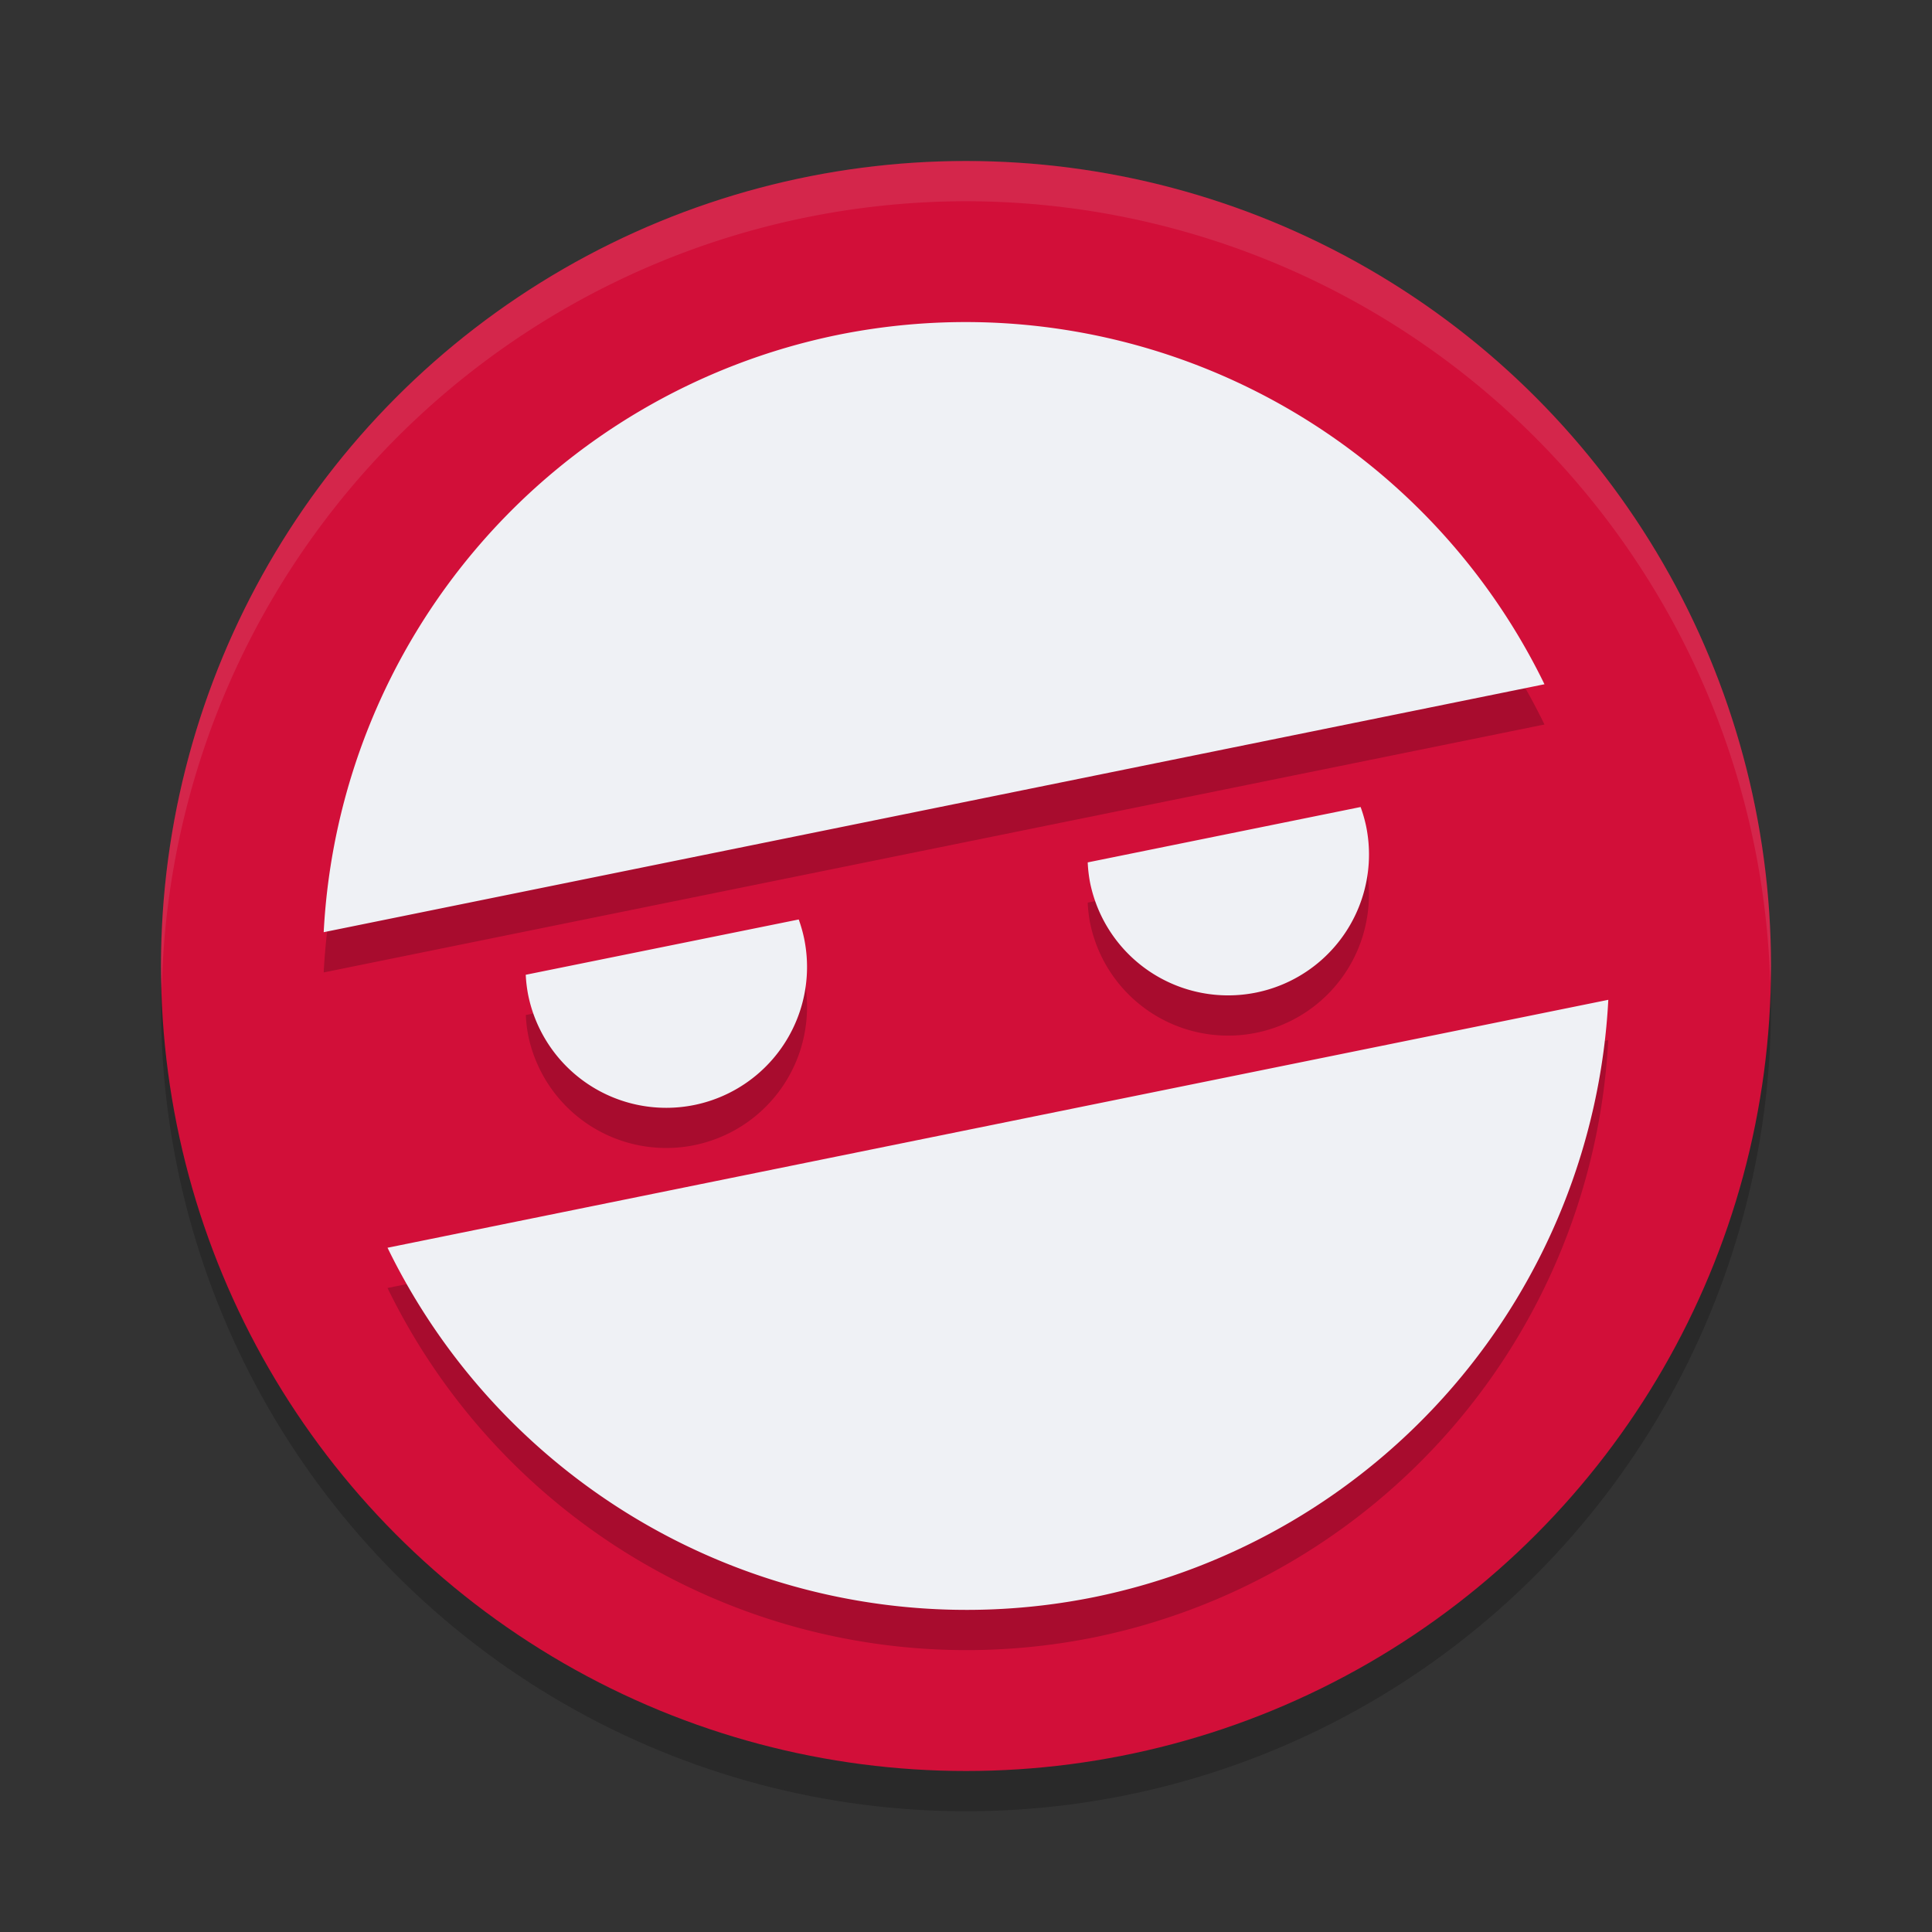 <svg xmlns="http://www.w3.org/2000/svg" width="24" height="24" version="1.1">
 <rect width="100%" height="100%" fill="#333333" stroke="none"/>
 <circle style="opacity:0.2" cx="12" cy="12.5" r="10"/>
 <circle style="fill:#d20f39" cx="12" cy="12" r="10"/>
 <path style="opacity:0.1;fill:#eff1f5" d="M 12,2 A 10,10 0 0 0 2,12 10,10 0 0 0 2.01,12.293 10,10 0 0 1 12,2.5 10,10 0 0 1 21.99,12.207 10,10 0 0 0 22,12 10,10 0 0 0 12,2 Z"/>
 <path style="opacity:0.2" d="M 12.137,4.502 A 8,8 0 0 0 10.408,4.66 8,8 0 0 0 4.021,12.08 L 19.186,9 A 8,8 0 0 0 12.137,4.502 Z m 4.766,6.023 -3.391,0.688 a 1.75,1.75 0 0 0 0.029,0.25 1.75,1.75 0 0 0 2.062,1.367 1.75,1.75 0 0 0 1.367,-2.064 1.75,1.75 0 0 0 -0.068,-0.24 z m -6.98,1.396 -3.391,0.688 a 1.75,1.75 0 0 0 0.029,0.25 1.75,1.75 0 0 0 2.062,1.367 1.75,1.75 0 0 0 1.367,-2.064 1.75,1.75 0 0 0 -0.068,-0.24 z M 19.979,12.92 4.814,16 a 8,8 0 0 0 8.777,4.34 8,8 0 0 0 6.387,-7.42 z"/>
 <path style="fill:#eff1f5" d="M 12.137 4.002 A 8 8 0 0 0 10.408 4.16 A 8 8 0 0 0 4.021 11.58 L 19.186 8.5 A 8 8 0 0 0 12.137 4.002 z M 16.902 10.025 L 13.512 10.713 A 1.75 1.75 0 0 0 13.541 10.963 A 1.75 1.75 0 0 0 15.604 12.33 A 1.75 1.75 0 0 0 16.971 10.266 A 1.75 1.75 0 0 0 16.902 10.025 z M 9.922 11.422 L 6.531 12.109 A 1.75 1.75 0 0 0 6.561 12.359 A 1.75 1.75 0 0 0 8.623 13.727 A 1.75 1.75 0 0 0 9.99 11.662 A 1.75 1.75 0 0 0 9.922 11.422 z M 19.979 12.42 L 4.814 15.5 A 8 8 0 0 0 13.592 19.84 A 8 8 0 0 0 19.979 12.42 z"/>
</svg>
